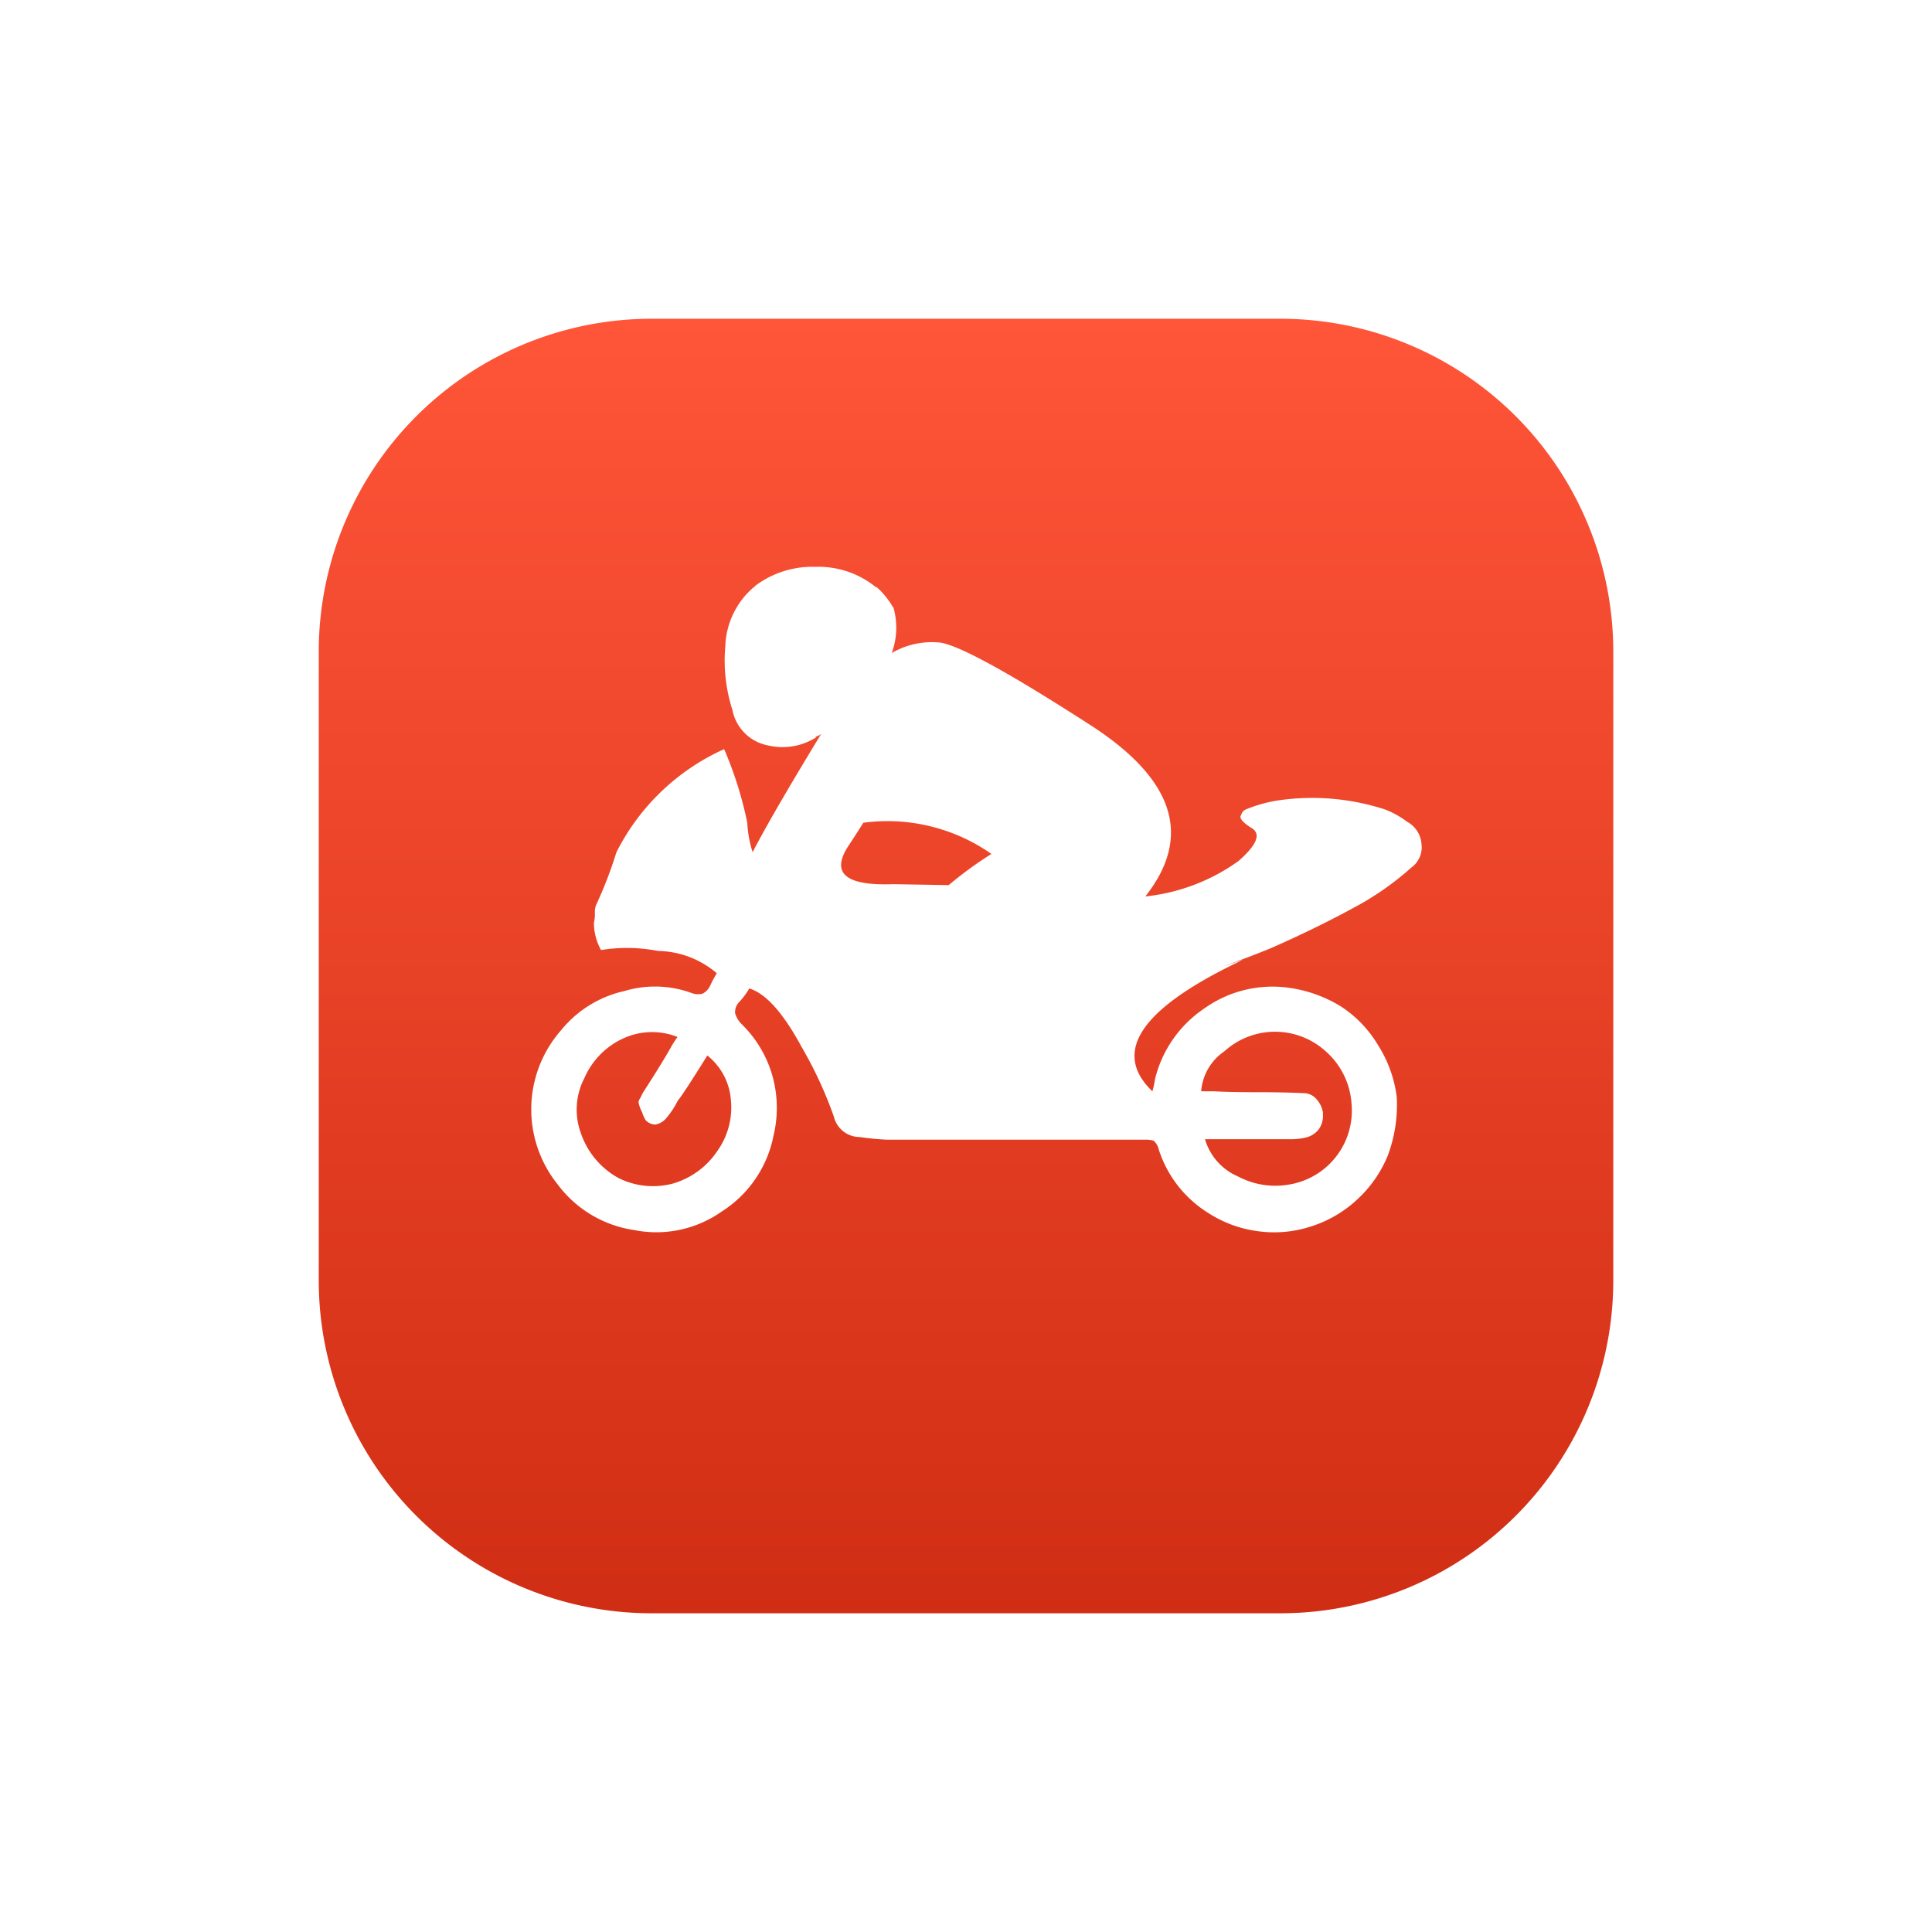 <svg xmlns="http://www.w3.org/2000/svg" xmlns:xlink="http://www.w3.org/1999/xlink" width="54.55" height="54.55" viewBox="0 0 54.55 54.55"><defs><linearGradient id="a" x1="0.5" x2="0.5" y2="1" gradientUnits="objectBoundingBox"><stop offset="0" stop-color="#ff5539"/><stop offset="1" stop-color="#d02e14"/></linearGradient><filter id="b" x="0" y="0" width="54.55" height="54.55" filterUnits="userSpaceOnUse"><feOffset dy="2" input="SourceAlpha"/><feGaussianBlur stdDeviation="3" result="c"/><feFlood flood-color="#dbe3ff"/><feComposite operator="in" in2="c"/><feComposite in="SourceGraphic"/></filter></defs><g transform="translate(-144 -295)"><g transform="matrix(1, 0, 0, 1, 144, 295)" filter="url(#b)"><path d="M9.4,0H27.151a9.4,9.4,0,0,1,9.4,9.4V27.151a9.4,9.4,0,0,1-9.4,9.4H9.4a9.4,9.4,0,0,1-9.4-9.4V9.4A9.4,9.4,0,0,1,9.4,0Z" transform="translate(9 7)" fill="url(#a)"/></g><g transform="translate(158.996 311.005)"><g transform="translate(0.004 -0.005)"><g transform="translate(0 0)"><path d="M21.053,6.6a4.056,4.056,0,0,0-.88.252.237.237,0,0,0-.124.15q-.1.128.3.376t-.376.928a5.492,5.492,0,0,1-2.631,1Q19.35,6.763,15.79,4.467t-4.3-2.334a2.255,2.255,0,0,0-1.308.3,2.071,2.071,0,0,0,.049-1.282l-.023-.026h0A2.312,2.312,0,0,0,9.757.572H9.731L9.7.546A2.571,2.571,0,0,0,8.02,0,2.673,2.673,0,0,0,6.31.55V.576H6.284a2.3,2.3,0,0,0-.8,1.631v.026a4.552,4.552,0,0,0,.2,1.808h0a1.263,1.263,0,0,0,1,1A1.778,1.778,0,0,0,8.039,4.82V4.794a.436.436,0,0,0,.15-.075Q6.8,7,6.254,8.056a3.229,3.229,0,0,1-.15-.827,10.548,10.548,0,0,0-.654-2.082A6.3,6.3,0,0,0,2.408,8.06a11.7,11.7,0,0,1-.579,1.5A.583.583,0,0,0,1.8,9.74q0,.068,0,.124a.929.929,0,0,1-.026.177,1.571,1.571,0,0,0,.2.778,4.6,4.6,0,0,1,1.609.026,2.62,2.62,0,0,1,1.658.628q-.026.049-.1.177l-.075.15a.485.485,0,0,1-.226.252.53.53,0,0,1-.327-.026,3.007,3.007,0,0,0-1.879-.049A3.188,3.188,0,0,0,.848,13.082a3.383,3.383,0,0,0-.094,4.36A3.282,3.282,0,0,0,2.9,18.724,3.2,3.2,0,0,0,5.385,18.2a3.282,3.282,0,0,0,1.458-2.135,3.345,3.345,0,0,0-.026-1.68,3.3,3.3,0,0,0-.88-1.481.725.725,0,0,1-.177-.3.406.406,0,0,1,.1-.3,2.116,2.116,0,0,0,.3-.4q.7.211,1.481,1.658a11.423,11.423,0,0,1,.906,1.958.752.752,0,0,0,.729.579,7.518,7.518,0,0,0,.778.075H17.32a.883.883,0,0,1,.252.026.459.459,0,0,1,.15.252,3.285,3.285,0,0,0,1.383,1.782,3.383,3.383,0,0,0,1.432.526A3.33,3.33,0,0,0,22,18.63a3.424,3.424,0,0,0,1.308-.752,3.481,3.481,0,0,0,.88-1.255,4.079,4.079,0,0,0,.252-1.665A3.556,3.556,0,0,0,23.91,13.5a3.33,3.33,0,0,0-1.064-1.1,3.8,3.8,0,0,0-1.534-.526,3.319,3.319,0,0,0-2.312.6,3.361,3.361,0,0,0-1.383,1.985,2.661,2.661,0,0,1-.075.35q-1.752-1.684,2.567-3.718l-.6.2q.752-.267,1.383-.526,1.255-.553,2.312-1.128a8.27,8.27,0,0,0,1.658-1.154.7.7,0,0,0,.278-.654.774.774,0,0,0-.4-.628,2.6,2.6,0,0,0-.628-.35A6.646,6.646,0,0,0,21.053,6.6m1.308,8.837a.729.729,0,0,0-.18-.4.477.477,0,0,0-.376-.177q-.526-.026-1.255-.026-.831,0-1.255-.026h-.376a1.5,1.5,0,0,1,.654-1.128,2.128,2.128,0,0,1,2.864,0,2.161,2.161,0,0,1,.729,1.5,2.113,2.113,0,0,1-1.733,2.255,2.255,2.255,0,0,1-1.481-.226,1.643,1.643,0,0,1-.925-1.049h2.4a1.688,1.688,0,0,0,.451-.049.635.635,0,0,0,.376-.252.65.65,0,0,0,.1-.429M9.377,7.226a5.113,5.113,0,0,1,3.62.88,10.833,10.833,0,0,0-1.207.88l-1.556-.026q-1.988.075-1.308-1.03.274-.417.451-.7M4.979,13.8a1.774,1.774,0,0,1,.662,1.255,2.113,2.113,0,0,1-.376,1.428,2.278,2.278,0,0,1-1.255.928,2.18,2.18,0,0,1-1.534-.15A2.278,2.278,0,0,1,1.412,16.01a1.932,1.932,0,0,1,.094-1.579A2.191,2.191,0,0,1,2.634,13.3a1.947,1.947,0,0,1,1.5-.026,2.752,2.752,0,0,0-.177.274q-.252.451-.8,1.3l-.075.15a.244.244,0,0,0-.049.124.97.97,0,0,0,.1.274.985.985,0,0,0,.1.226.376.376,0,0,0,.278.124.507.507,0,0,0,.278-.15,2.342,2.342,0,0,0,.353-.526q.132-.147.834-1.274Z" transform="translate(-0.004 0.005)" fill="#fff"/></g></g></g></g></svg>